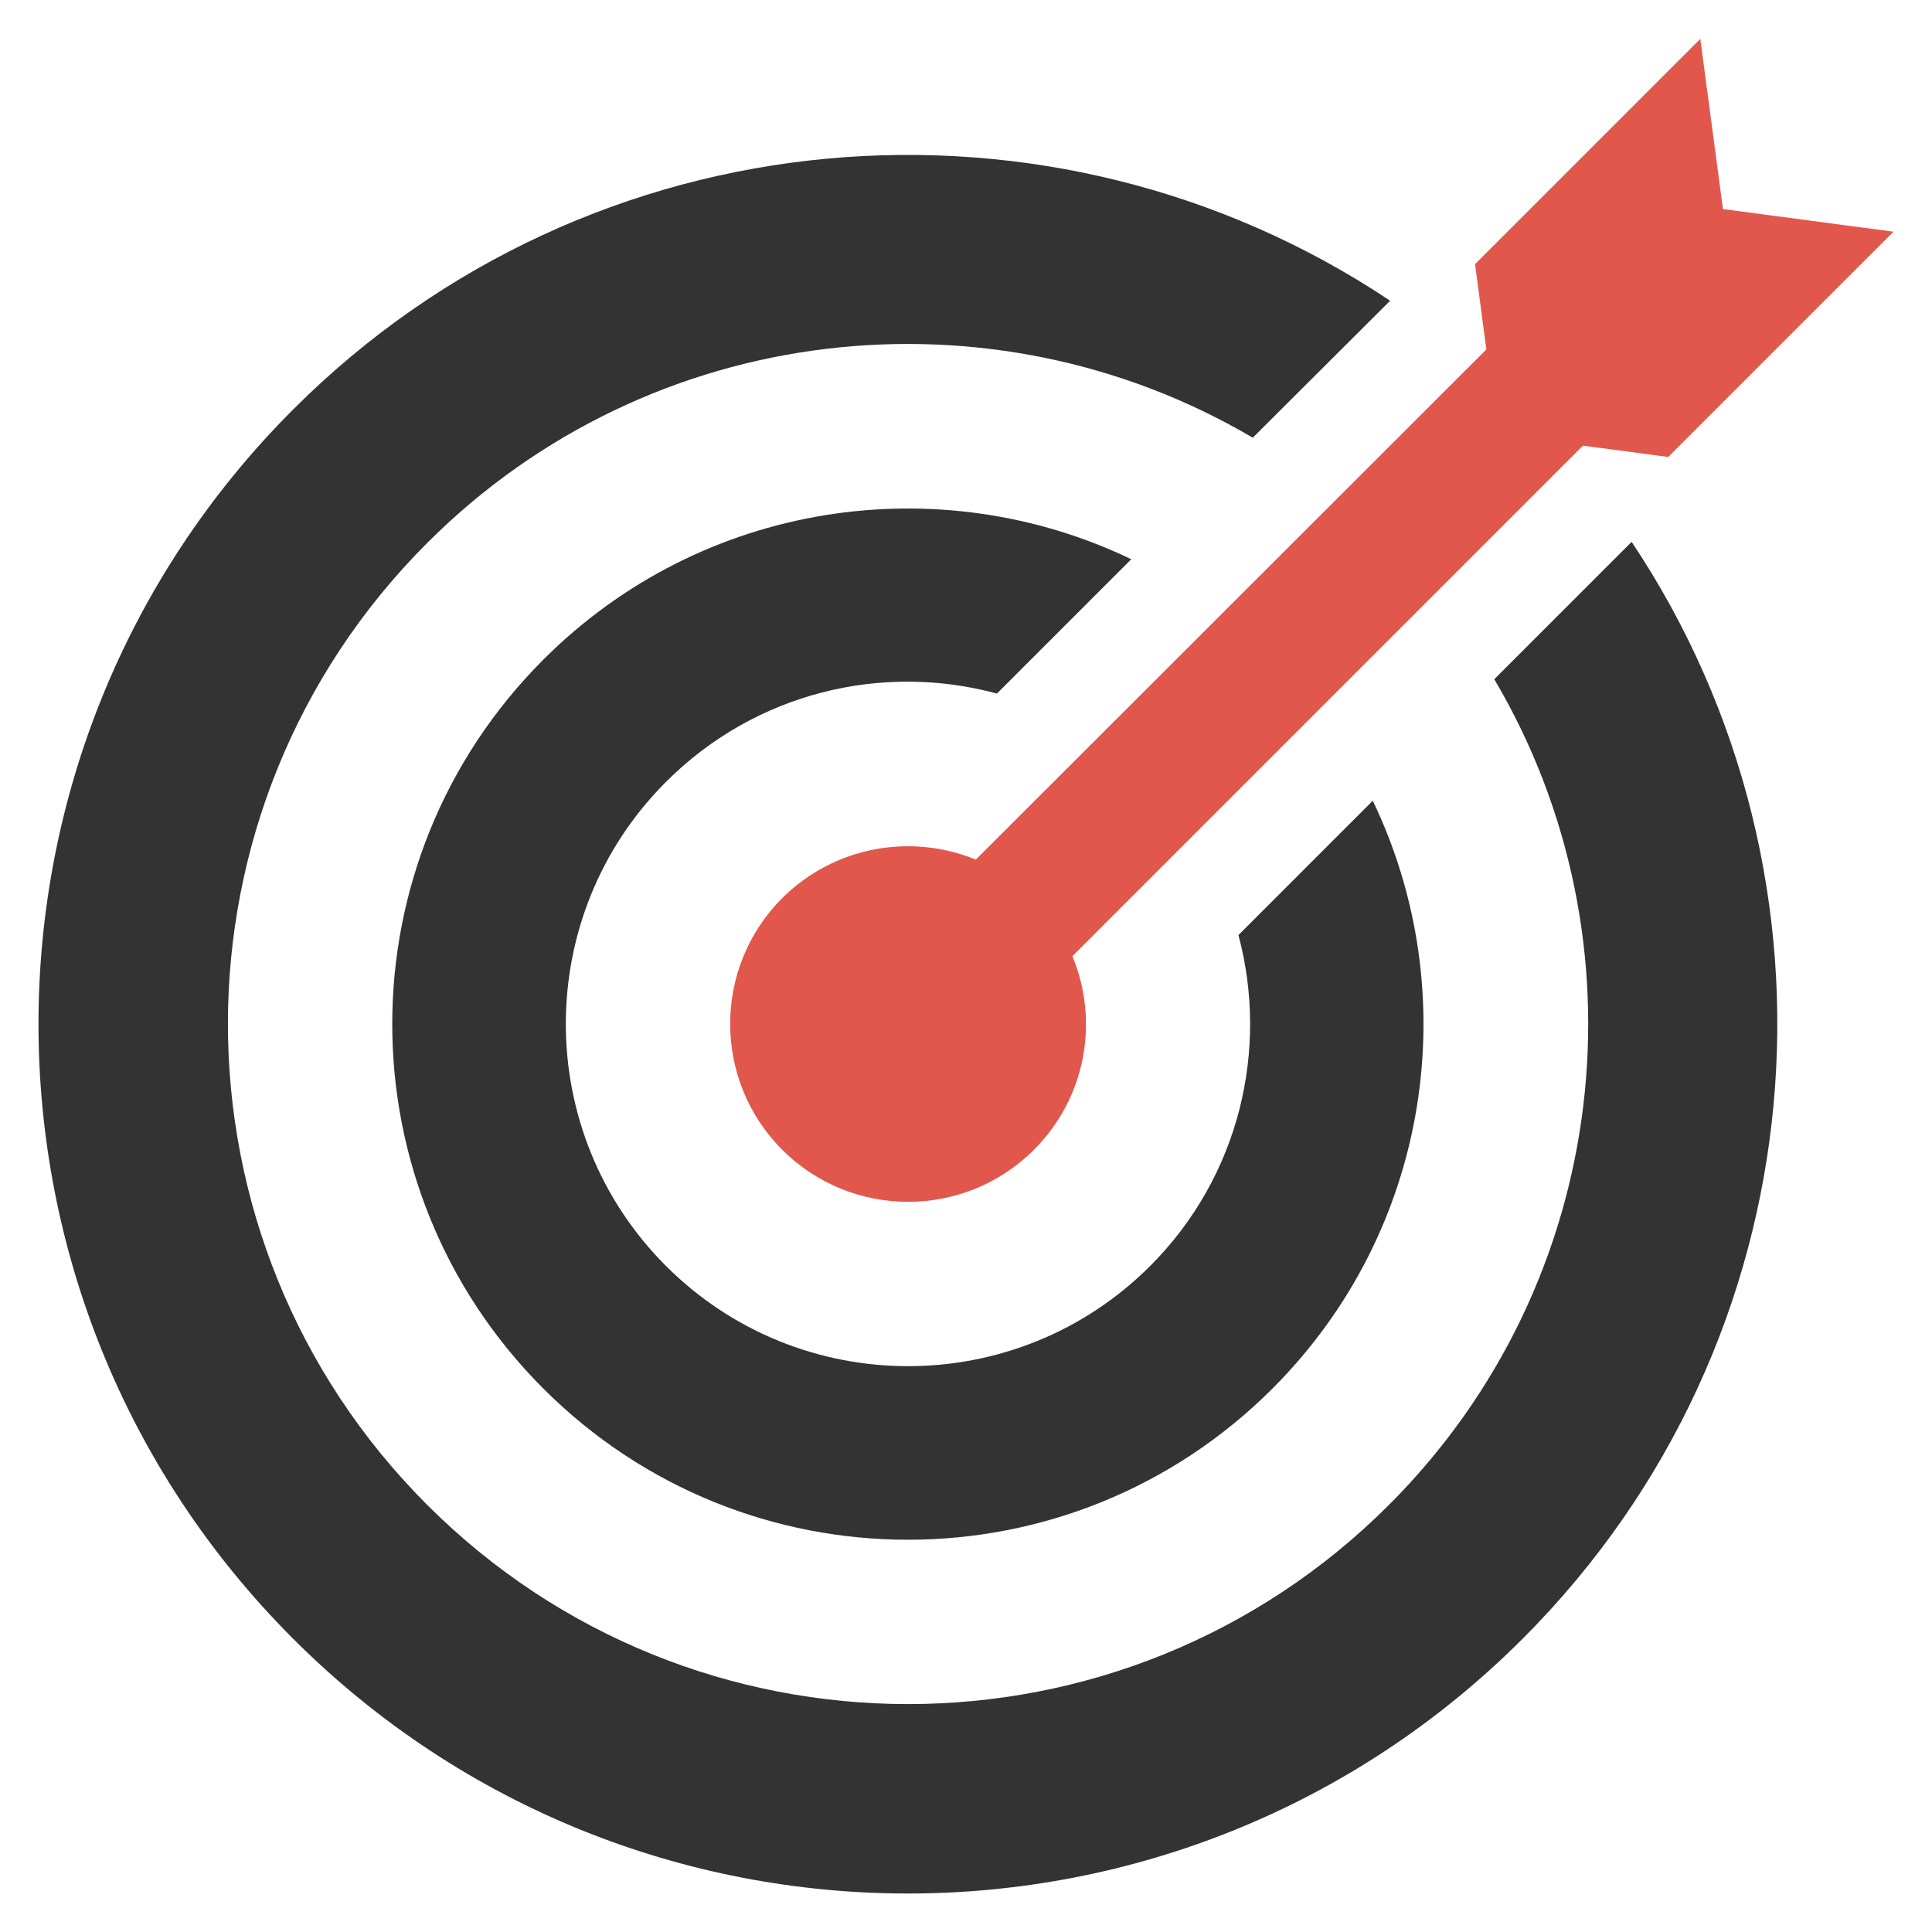 <?xml version="1.0" encoding="utf-8"?>
<!-- Generator: Adobe Illustrator 18.0.0, SVG Export Plug-In . SVG Version: 6.00 Build 0)  -->
<!DOCTYPE svg PUBLIC "-//W3C//DTD SVG 1.1//EN" "http://www.w3.org/Graphics/SVG/1.1/DTD/svg11.dtd">
<svg version="1.1" id="Layer_1" xmlns="http://www.w3.org/2000/svg" xmlns:xlink="http://www.w3.org/1999/xlink" x="0px" y="0px"
	 viewBox="0 0 512 512" enable-background="new 0 0 512 512" xml:space="preserve">
<g>
	<path fill="#333333" d="M403.5,434.3c-90,90-235.8,90-325.8,0s-90-235.8,0-325.8c79-79,201.2-88.6,290.7-28.8L332,116
		c-69.1-40.7-159.5-31.4-218.8,27.9c-70.4,70.4-70.4,184.5,0,254.9s184.5,70.4,254.9,0c59.3-59.3,68.7-149.8,27.9-218.8l36.4-36.4
		C492.2,233.1,482.5,355.3,403.5,434.3z"/>
	<path fill="#333333" d="M363.8,212.2l-35.6,35.6c8.1,30.3,0.3,64-23.4,87.7c-35.4,35.4-92.9,35.4-128.3,0s-35.4-92.9,0-128.3
		c23.8-23.8,57.4-31.6,87.7-23.4l35.6-35.6C249,123.8,186.2,132.6,144,174.8c-53.4,53.4-53.4,139.8,0,193.2s139.8,53.4,193.2,0
		C379.4,325.8,388.2,263,363.8,212.2z"/>
	<path fill="#E2574C" d="M456.6,55.4l-6-45.1l-59.7,59.7l3,22.6L258.6,227.8c-17.1-7-37.4-3.6-51.3,10.2
		c-18.4,18.4-18.4,48.3,0,66.7c18.4,18.4,48.3,18.4,66.7,0c13.9-13.9,17.3-34.2,10.2-51.3l135.3-135.3l22.6,3l59.7-59.7L456.6,55.4z
		"/>
	<rect x="335.5" y="150.4" fill="#333333" width="0" height="0"/>
</g>
</svg>
